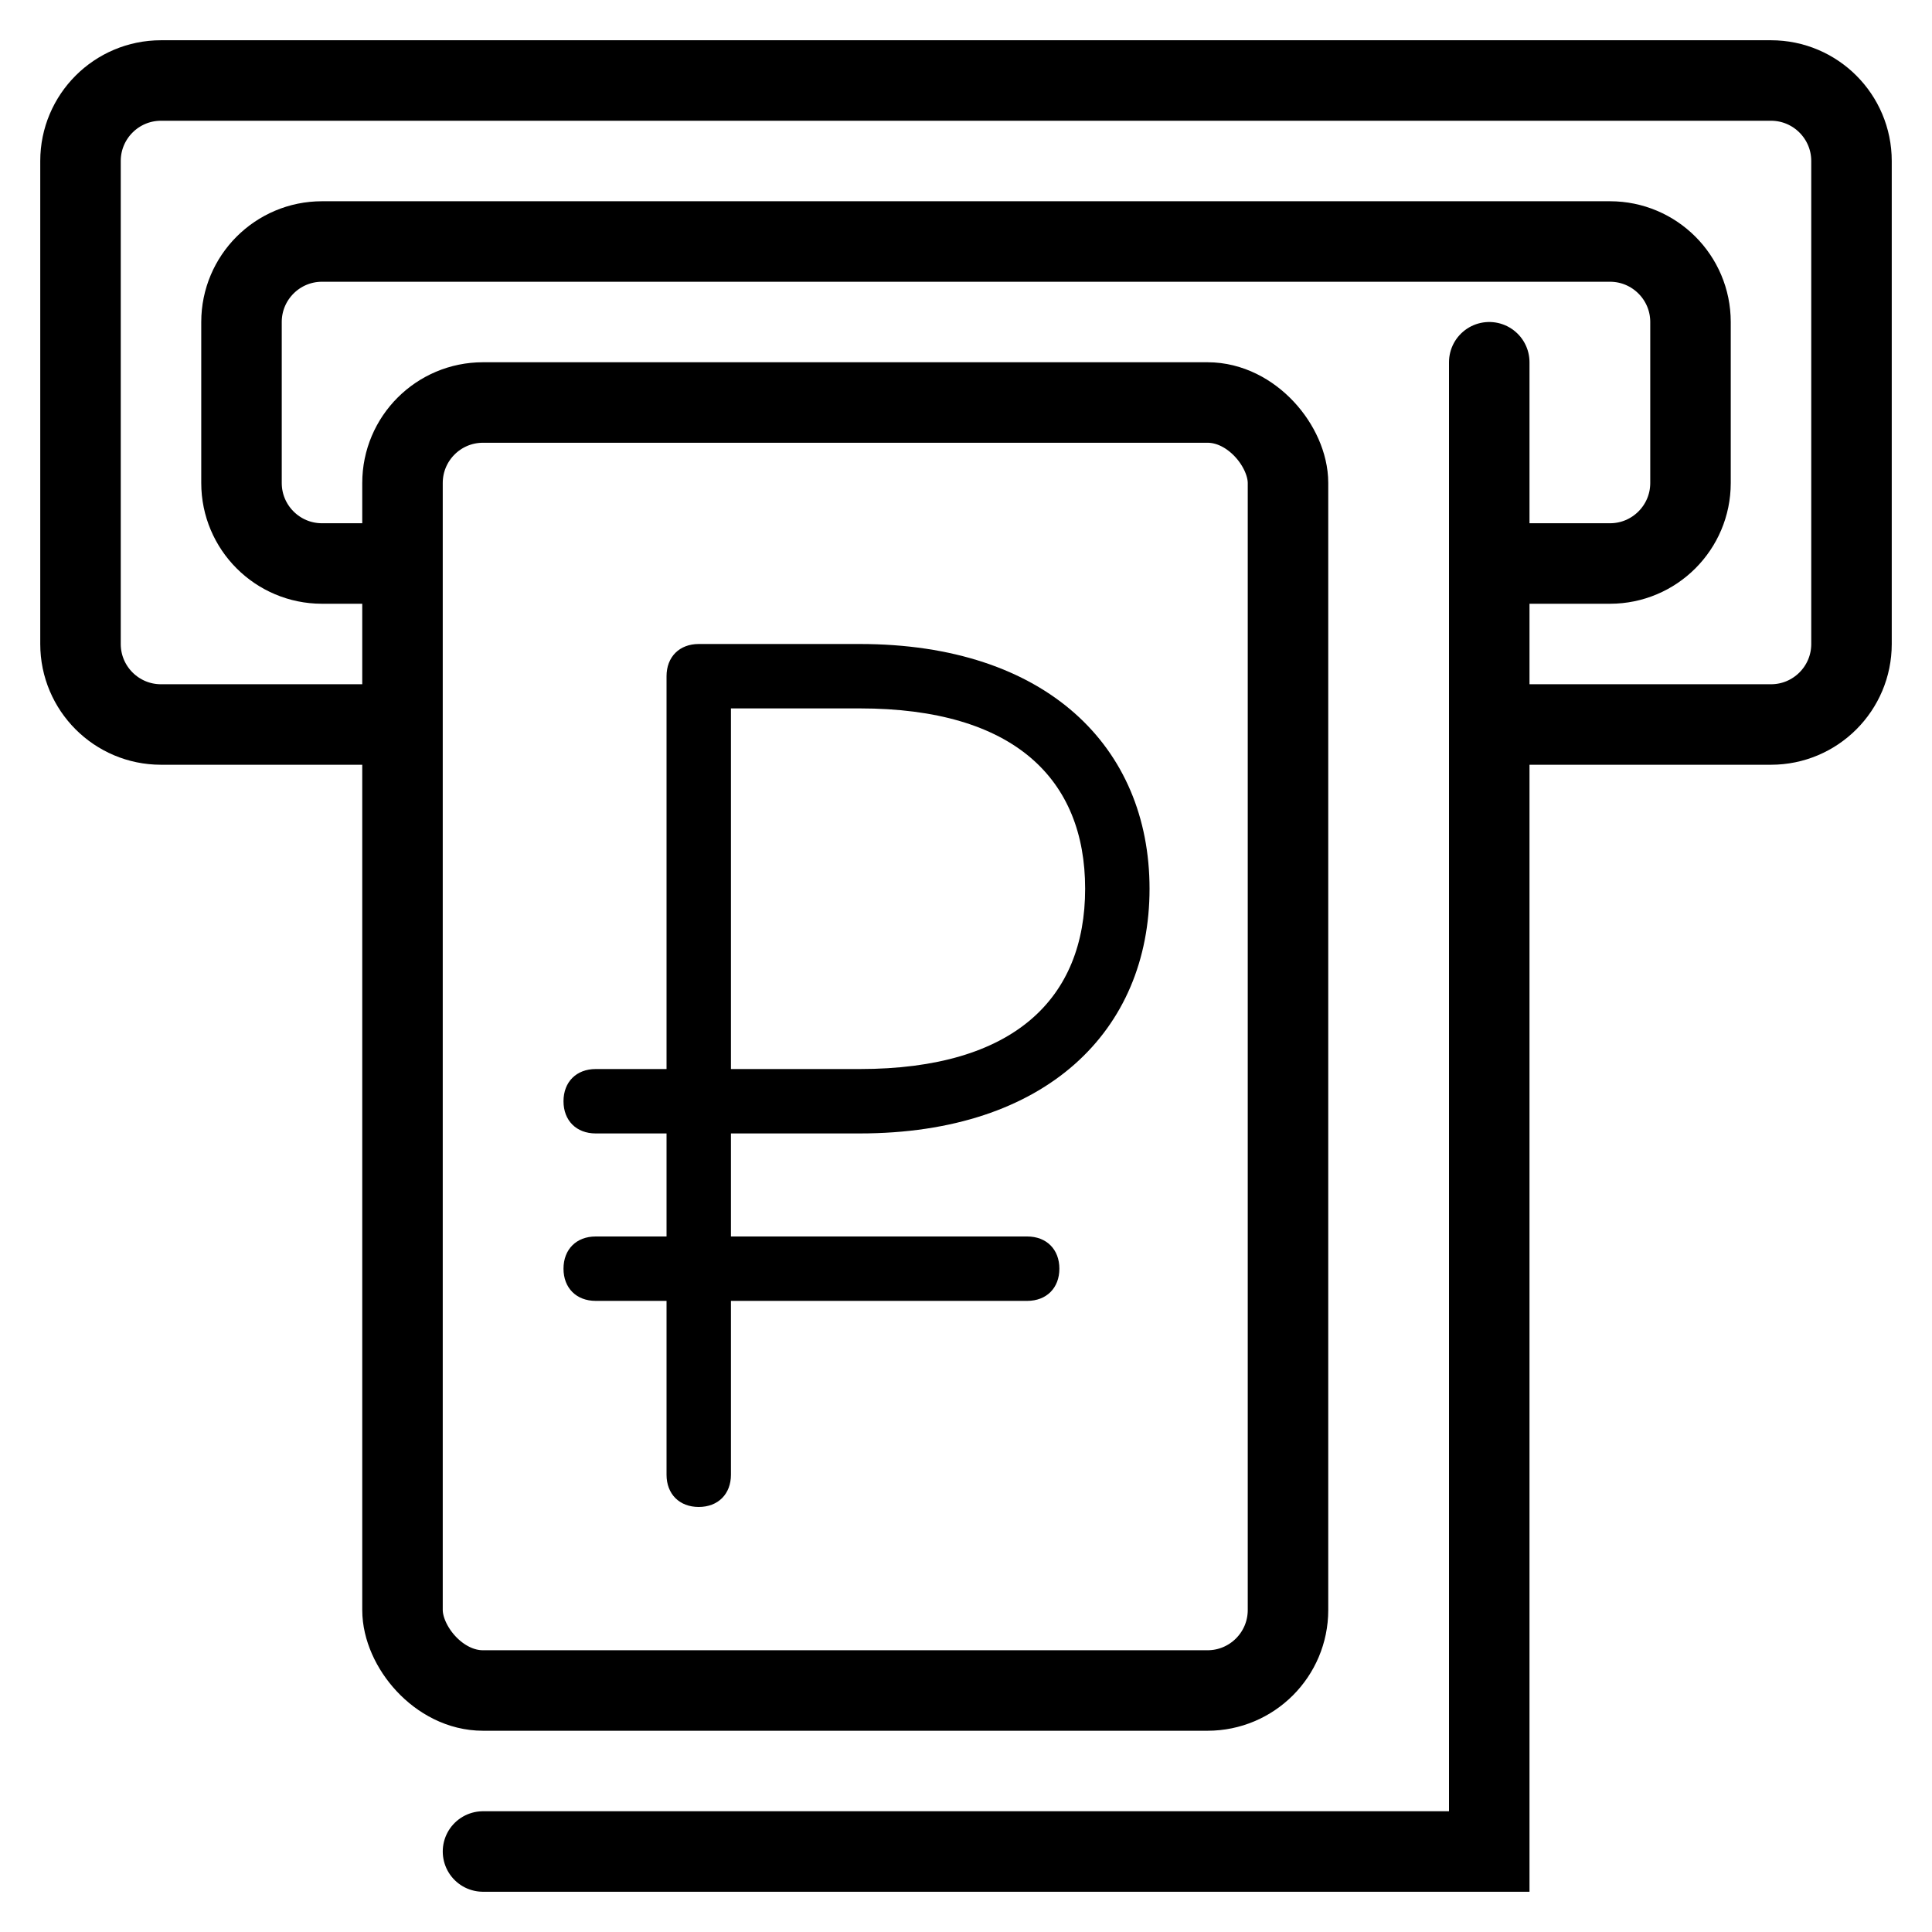 <svg width="24" height="24" viewBox="0 0 24 24" fill="none" xmlns="http://www.w3.org/2000/svg">
<path d="M18.5 9H22C22.552 9 23 8.552 23 8V2C23 1.448 22.552 1 22 1H2C1.448 1 1 1.448 1 2V8C1 8.552 1.448 9 2 9H5" stroke="currentColor"/>
<path d="M18 7H20C20.552 7 21 6.552 21 6V4C21 3.448 20.552 3 20 3H4C3.448 3 3 3.448 3 4V6C3 6.552 3.448 7 4 7H5" stroke="currentColor"/>
<rect x="5" y="5" width="11" height="16" rx="1" stroke="currentColor"/>
<path d="M6 23H18.5V4.5" stroke="currentColor" stroke-linecap="round"/>
<path d="M7.4 13.28C7.16 13.28 7 13.44 7 13.68C7 13.92 7.16 14.08 7.4 14.08H8.28V15.36H7.4C7.16 15.36 7 15.52 7 15.76C7 16 7.16 16.16 7.4 16.16H8.28V18.32C8.28 18.56 8.44 18.72 8.68 18.72C8.92 18.72 9.08 18.56 9.08 18.32V16.16H12.76C13 16.16 13.16 16 13.16 15.76C13.16 15.52 13 15.36 12.76 15.36H9.08V14.08H10.68C13 14.08 14.28 12.8 14.28 11.04C14.28 9.28 13 8 10.68 8H8.68C8.44 8 8.28 8.16 8.28 8.4V13.28H7.4ZM9.08 13.28V8.8H10.68C12.6 8.8 13.48 9.68 13.48 11.04C13.48 12.4 12.6 13.28 10.68 13.28H9.08Z" fill="currentColor"/>
</svg>
